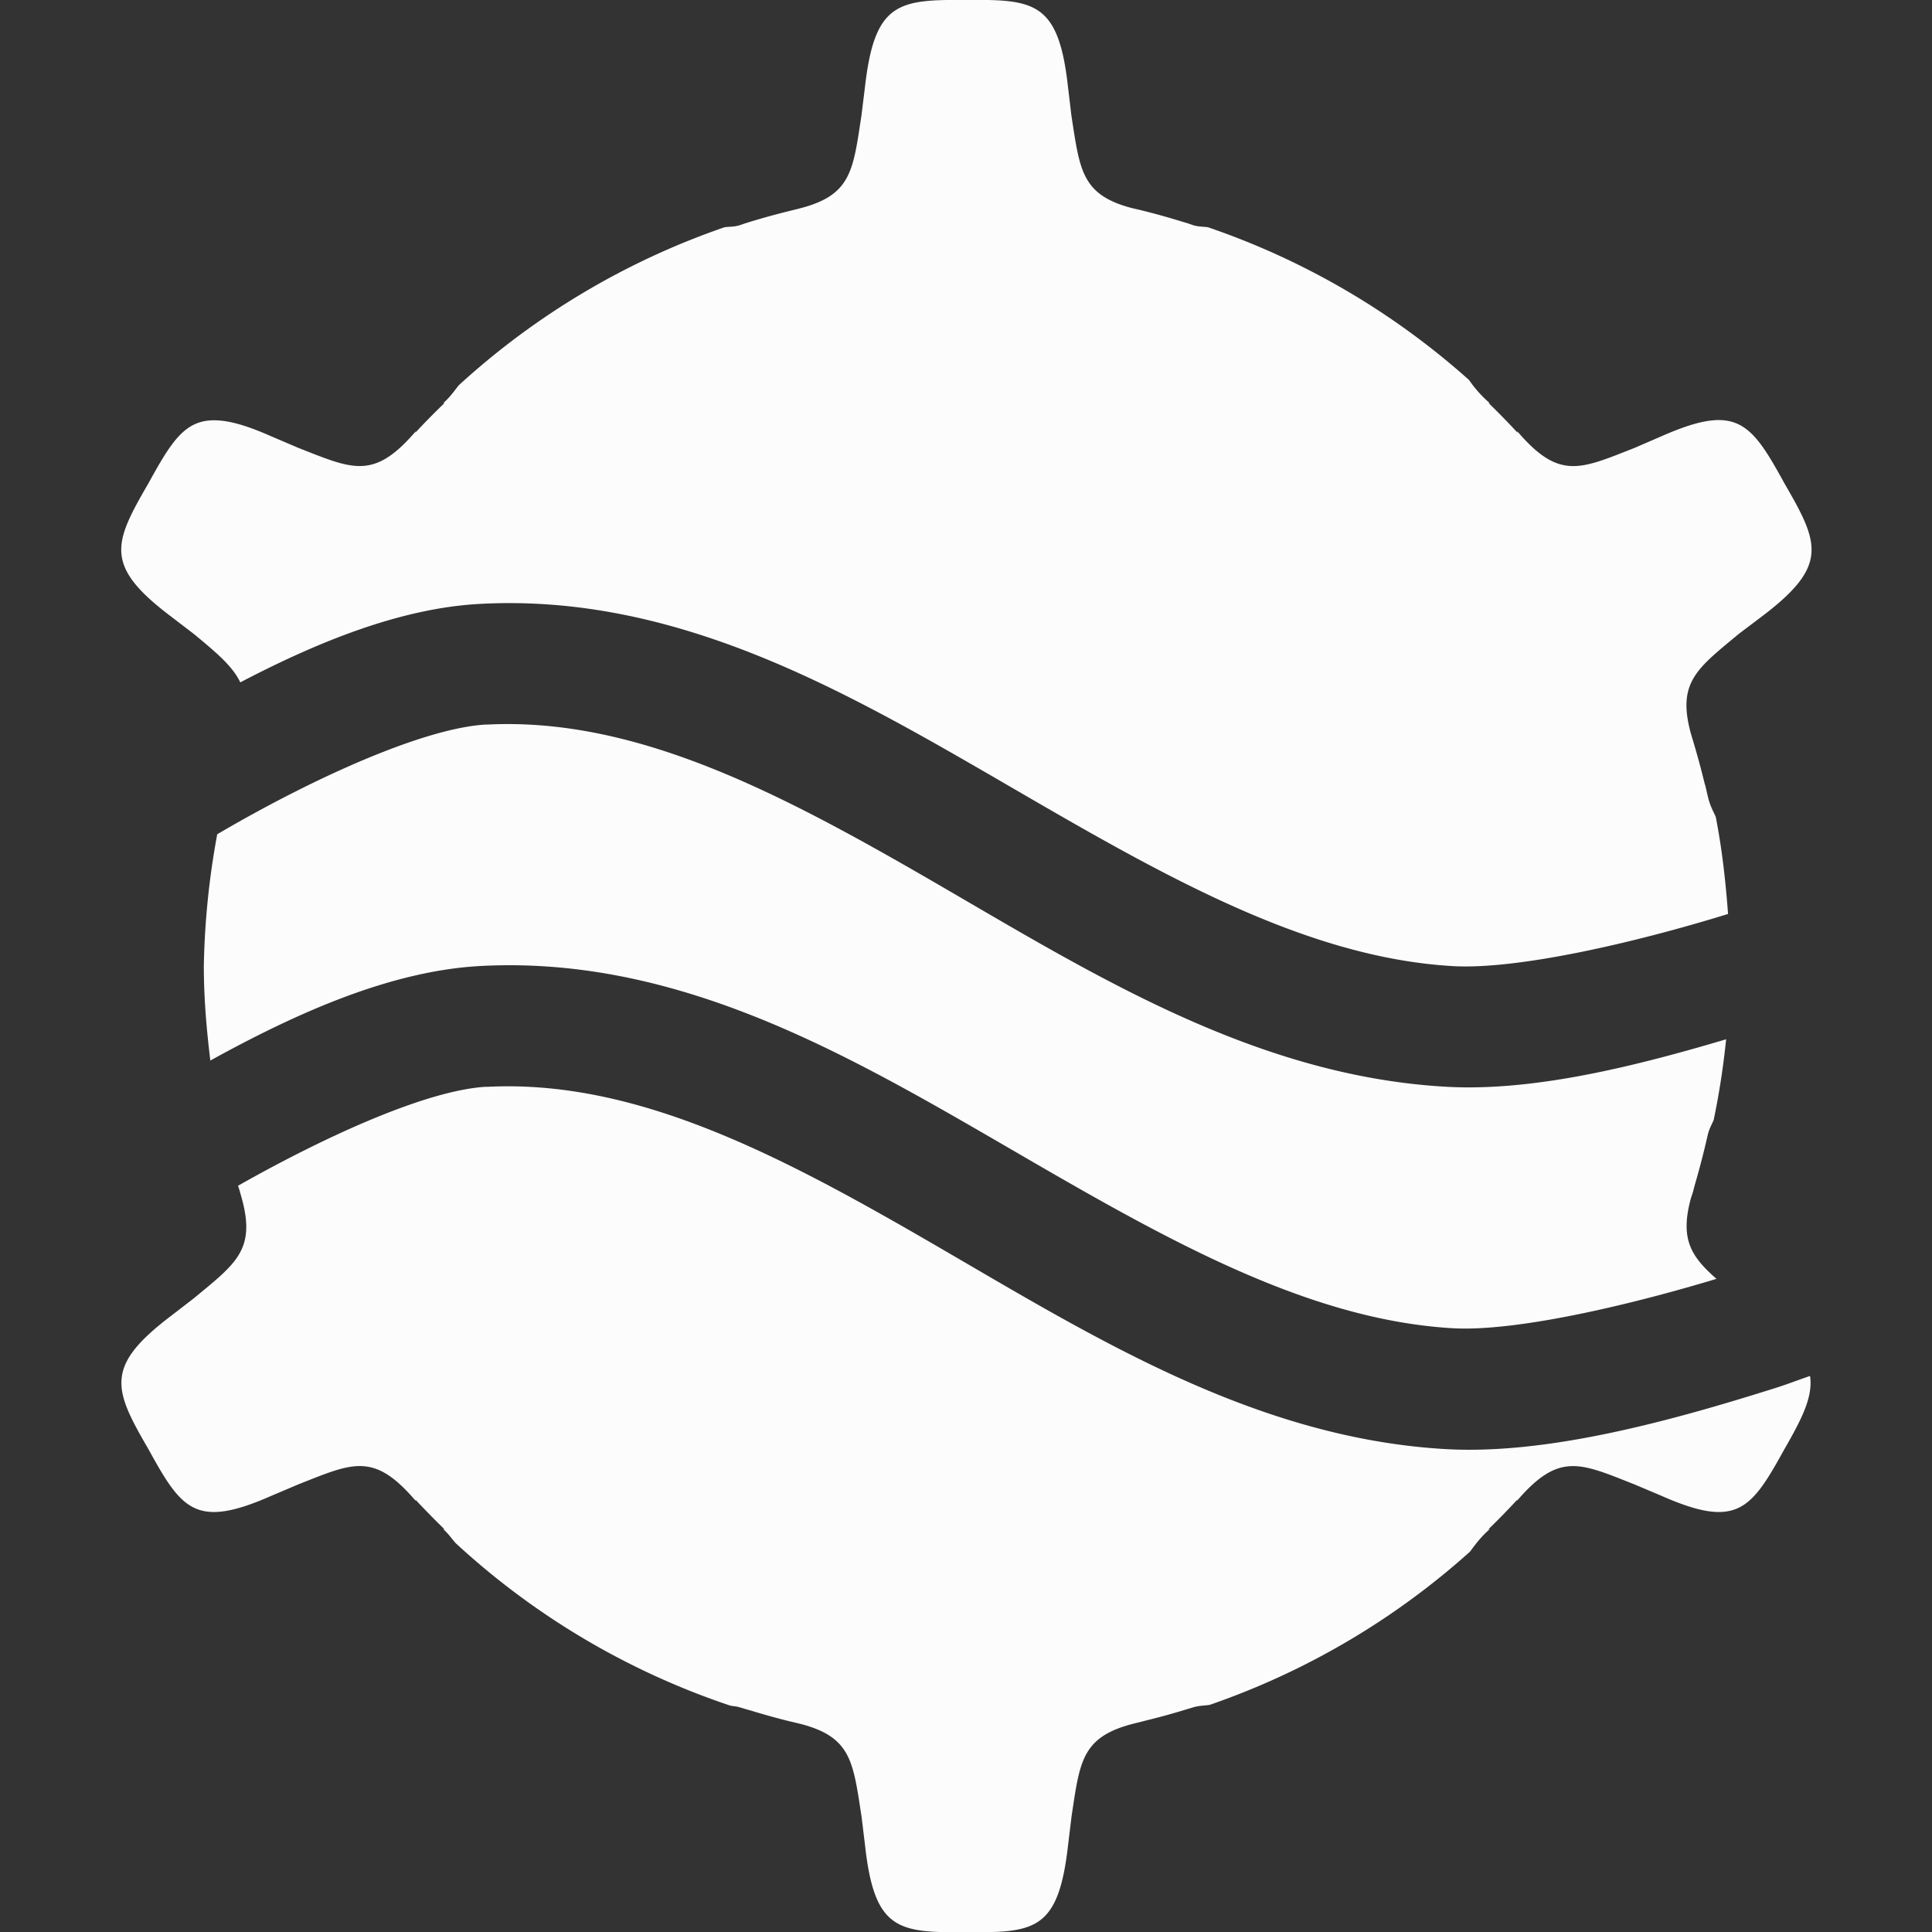 <svg xmlns="http://www.w3.org/2000/svg" width="16" height="16.001">
<rect width="100%" height="100%" fill="#333333" stroke="none"/>
<path fill="#fcfcfc" d="M8.004 0c-.563-.005-.76.018-.84.714l-.03.244c-.069.45-.082.655-.5.765l-.103.026a6 6 0 0 0-.361.101l-.047.016c-.05.014-.081.01-.123.016A6.3 6.3 0 0 0 3.8 3.19c-.039.048-.068.094-.13.149l.012-.002q-.125.12-.242.246l.004-.012c-.349.407-.522.315-.971.139l-.225-.096c-.196-.087-.342-.13-.459-.133-.257-.009-.37.177-.56.522-.287.495-.37.68.18 1.097l.195.149c.191.158.322.268.386.402.643-.336 1.33-.616 1.989-.65 1.603-.085 2.981.699 4.277 1.45 1.296.753 2.522 1.478 3.777 1.55.526.03 1.482-.186 2.278-.432-.02-.27-.05-.539-.102-.805-.023-.05-.047-.092-.064-.162l-.02-.086q-.001-.008-.006-.02a7 7 0 0 0-.1-.368l-.015-.05c-.118-.428.05-.541.398-.83l.196-.148c.55-.418.466-.602.18-1.097-.19-.345-.304-.532-.561-.524-.117.004-.263.048-.46.135l-.222.096c-.449.176-.622.269-.97-.139l.002.012a6 6 0 0 0-.24-.246l.011.002a1 1 0 0 1-.172-.192 6.3 6.3 0 0 0-2.162-1.265c-.04-.006-.072-.003-.12-.016l-.046-.016-.05-.015a6 6 0 0 0-.33-.092l-.085-.02c-.417-.11-.43-.314-.5-.765L8.844.714c-.078-.696-.276-.72-.84-.714M4.029 6c-.524.028-1.458.455-2.23.909A6.6 6.6 0 0 0 1.688 8c0 .262.022.523.054.783C2.454 8.39 3.234 8.04 3.979 8c1.603-.085 2.981.699 4.277 1.45 1.296.753 2.522 1.478 3.777 1.55.505.028 1.406-.175 2.182-.409-.212-.187-.304-.33-.211-.67l.016-.048.013-.051a7 7 0 0 0 .09-.338l.02-.086c.013-.053.032-.082.049-.123q.069-.331.103-.668c-.765.227-1.6.434-2.32.393-1.589-.09-2.938-.94-4.221-1.684S5.27 5.936 4.029 6.001zm0 3c-.486.026-1.322.403-2.058.82l.002.005q.009.025.015.049l.014.049c.118.429-.05.542-.398.83l-.192.148c-.55.418-.47.605-.183 1.1.276.501.39.664 1.02.386l.224-.095c.449-.177.622-.27.97.138l-.002-.01q.118.126.24.245l-.011-.002c.048.043.069.078.104.117a6.3 6.3 0 0 0 2.273 1.345c.028.006.048.005.078.014l.047.014.049.014a6 6 0 0 0 .33.091l.084.02c.417.11.43.315.5.766l.03.248c.078.695.276.715.839.709.563.006.76-.014.84-.71l.03-.247c.068-.451.082-.655.5-.766l.103-.026a6 6 0 0 0 .359-.099l.047-.014c.053-.015.09-.013.135-.02a6.3 6.3 0 0 0 2.156-1.269c.043-.058.087-.119.164-.187l-.012.002a6 6 0 0 0 .24-.246l-.004.011c.349-.407.522-.315.971-.138l.225.095c.629.278.743.115 1.02-.386.15-.261.237-.437.212-.606-.117.04-.195.072-.322.111-.85.267-1.859.542-2.693.495-1.589-.09-2.939-.94-4.221-1.684-1.283-.745-2.484-1.382-3.725-1.316z" color="#000" overflow="visible"/>
</svg>
